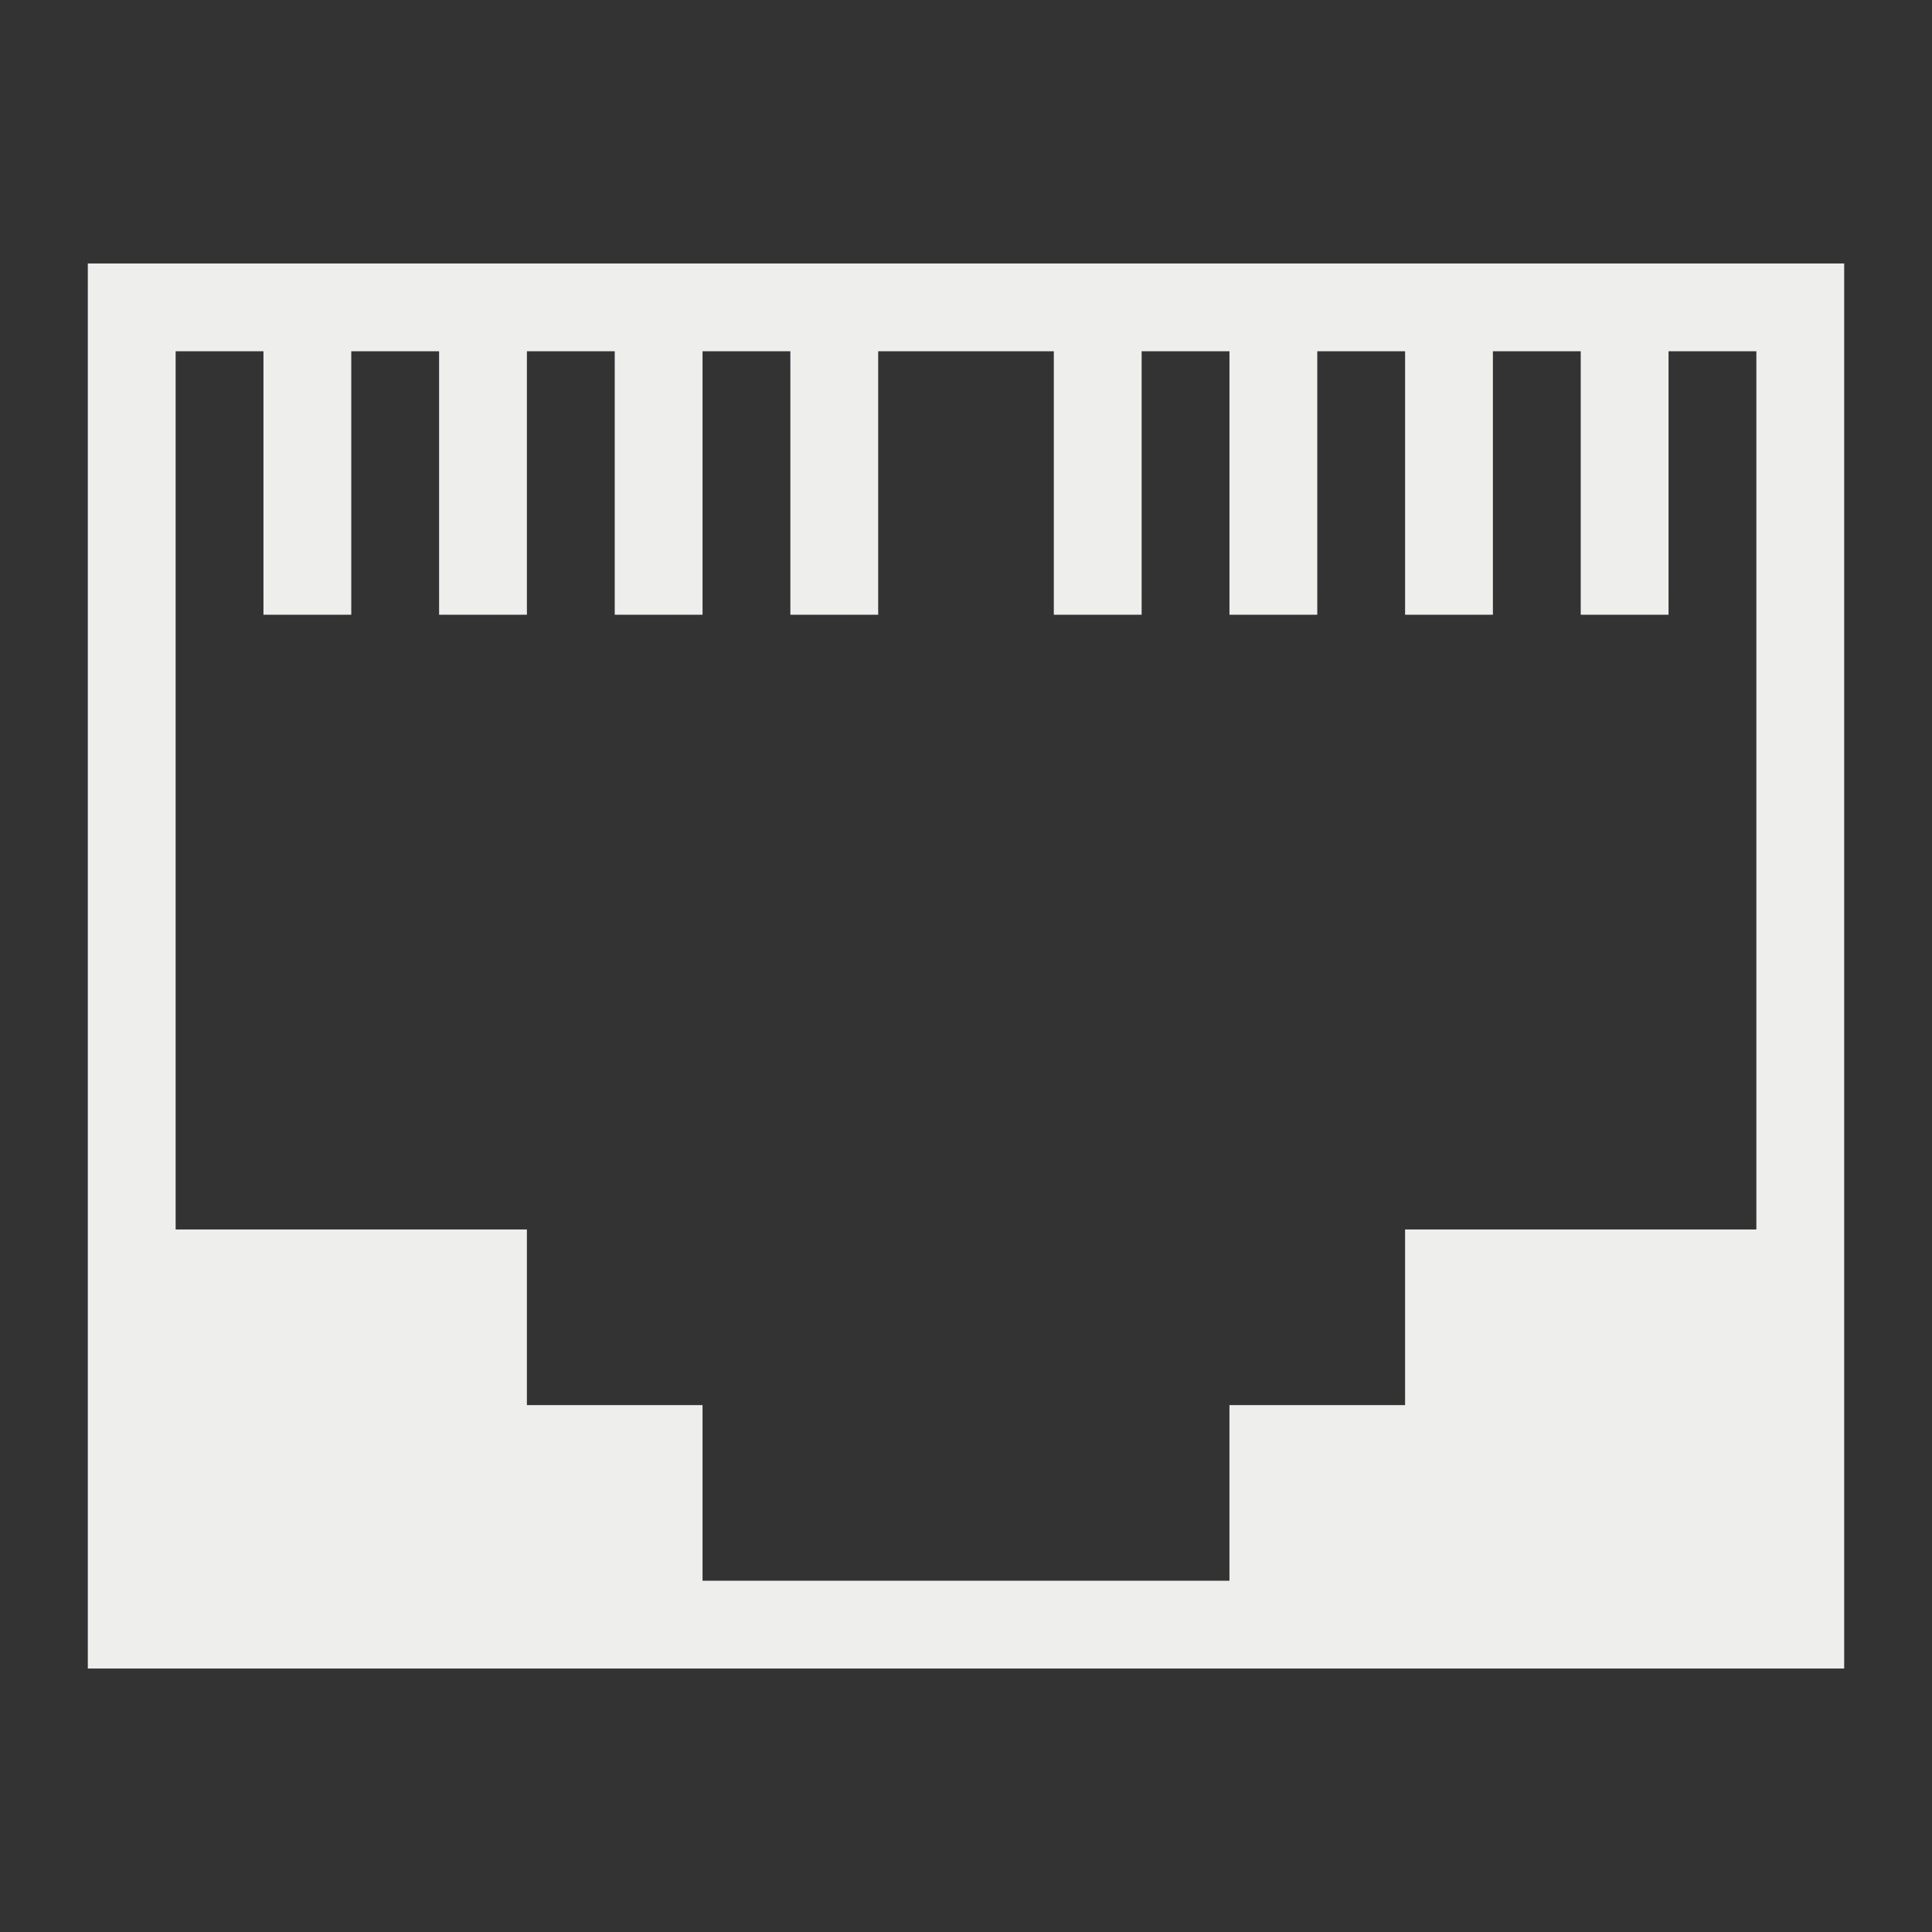 <svg height="22" width="22" xmlns="http://www.w3.org/2000/svg">
    <rect width="100%" height="100%" fill="#333333" stroke="none"/>
    <style type="text/css" id="current-color-scheme">
        .ColorScheme-Text {
            color:#eeeeec;
        }
    </style>
    <path fill="currentColor" class="ColorScheme-Text" d="M1 3v16h20V3zm1 1h1v3h1V4h1v3h1V4h1v3h1V4h1v3h1V4h2v3h1V4h1v3h1V4h1v3h1V4h1v3h1V4h1v10h-4v2h-2v2H8v-2H6v-2H2z"/>
</svg>
